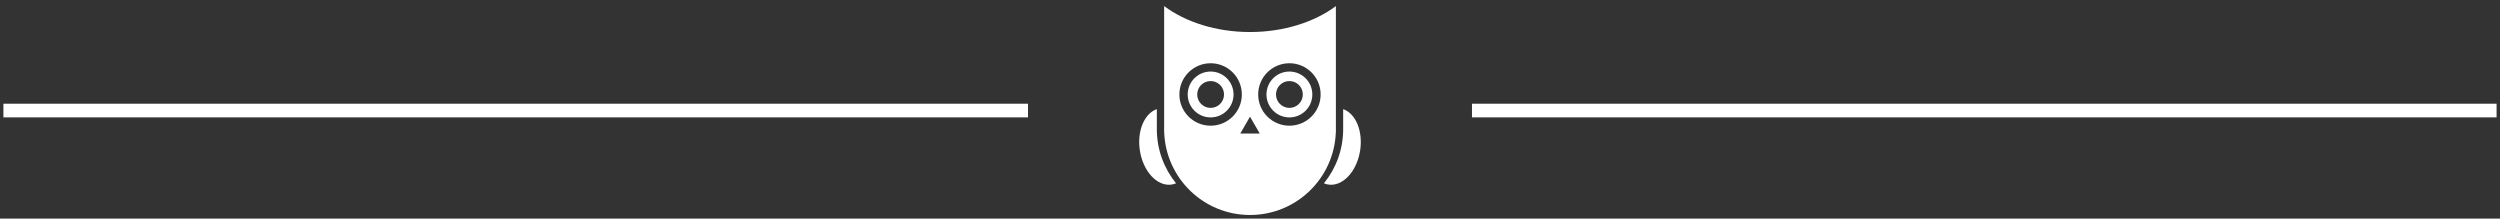 <svg width="366" height="32" viewBox="0 0 366 32" fill="none" xmlns="http://www.w3.org/2000/svg">
<rect x="0" y="0" width="366" height="32" fill="#333333" stroke="none"/>
<path fill-rule="evenodd" clip-rule="evenodd" d="M170.43 19.402V0.892C173.561 3.227 178.034 4.688 183.002 4.688C187.968 4.688 192.442 3.227 195.573 0.892V18.816L195.573 18.902L195.573 18.988V19.402H195.563C195.301 26.113 189.777 31.474 183.002 31.474C176.226 31.474 170.702 26.113 170.44 19.402H170.43ZM177.234 18.402C179.758 18.402 181.805 16.356 181.805 13.831C181.805 11.306 179.758 9.259 177.234 9.259C174.709 9.259 172.662 11.306 172.662 13.831C172.662 16.356 174.709 18.402 177.234 18.402ZM177.234 17.188C179.088 17.188 180.592 15.685 180.592 13.831C180.592 11.977 179.088 10.474 177.234 10.474C175.38 10.474 173.877 11.977 173.877 13.831C173.877 15.685 175.38 17.188 177.234 17.188ZM179.199 13.831C179.199 14.916 178.319 15.795 177.235 15.795C176.15 15.795 175.27 14.916 175.27 13.831C175.27 12.746 176.15 11.867 177.235 11.867C178.319 11.867 179.199 12.746 179.199 13.831ZM188.77 18.402C191.294 18.402 193.341 16.356 193.341 13.831C193.341 11.306 191.294 9.259 188.77 9.259C186.245 9.259 184.198 11.306 184.198 13.831C184.198 16.356 186.245 18.402 188.77 18.402ZM188.768 17.188C190.622 17.188 192.125 15.685 192.125 13.831C192.125 11.977 190.622 10.474 188.768 10.474C186.914 10.474 185.411 11.977 185.411 13.831C185.411 15.685 186.914 17.188 188.768 17.188ZM190.734 13.831C190.734 14.916 189.854 15.795 188.77 15.795C187.685 15.795 186.805 14.916 186.805 13.831C186.805 12.746 187.685 11.867 188.77 11.867C189.854 11.867 190.734 12.746 190.734 13.831ZM183.001 17.081L184.424 19.545H181.579L183.001 17.081ZM196.64 19.009C196.615 21.976 195.563 24.697 193.822 26.835C194.028 26.923 194.244 26.985 194.469 27.019C196.57 27.34 198.654 25.103 199.125 22.022C199.56 19.176 198.465 16.606 196.64 15.978V18.795C196.64 18.831 196.64 18.867 196.64 18.902C196.64 18.938 196.64 18.974 196.64 19.009V19.009ZM172.175 26.834C170.436 24.696 169.385 21.975 169.36 19.009H169.36V18.962L169.36 18.902L169.36 18.842V15.977C167.535 16.604 166.44 19.175 166.874 22.022C167.345 25.103 169.428 27.34 171.527 27.019C171.752 26.985 171.969 26.922 172.175 26.834Z" fill="white"/>
<rect x="0.5" y="15.183" width="150" height="2" fill="white"/>
<rect x="215.498" y="15.183" width="150" height="2" fill="white"/>
</svg>
